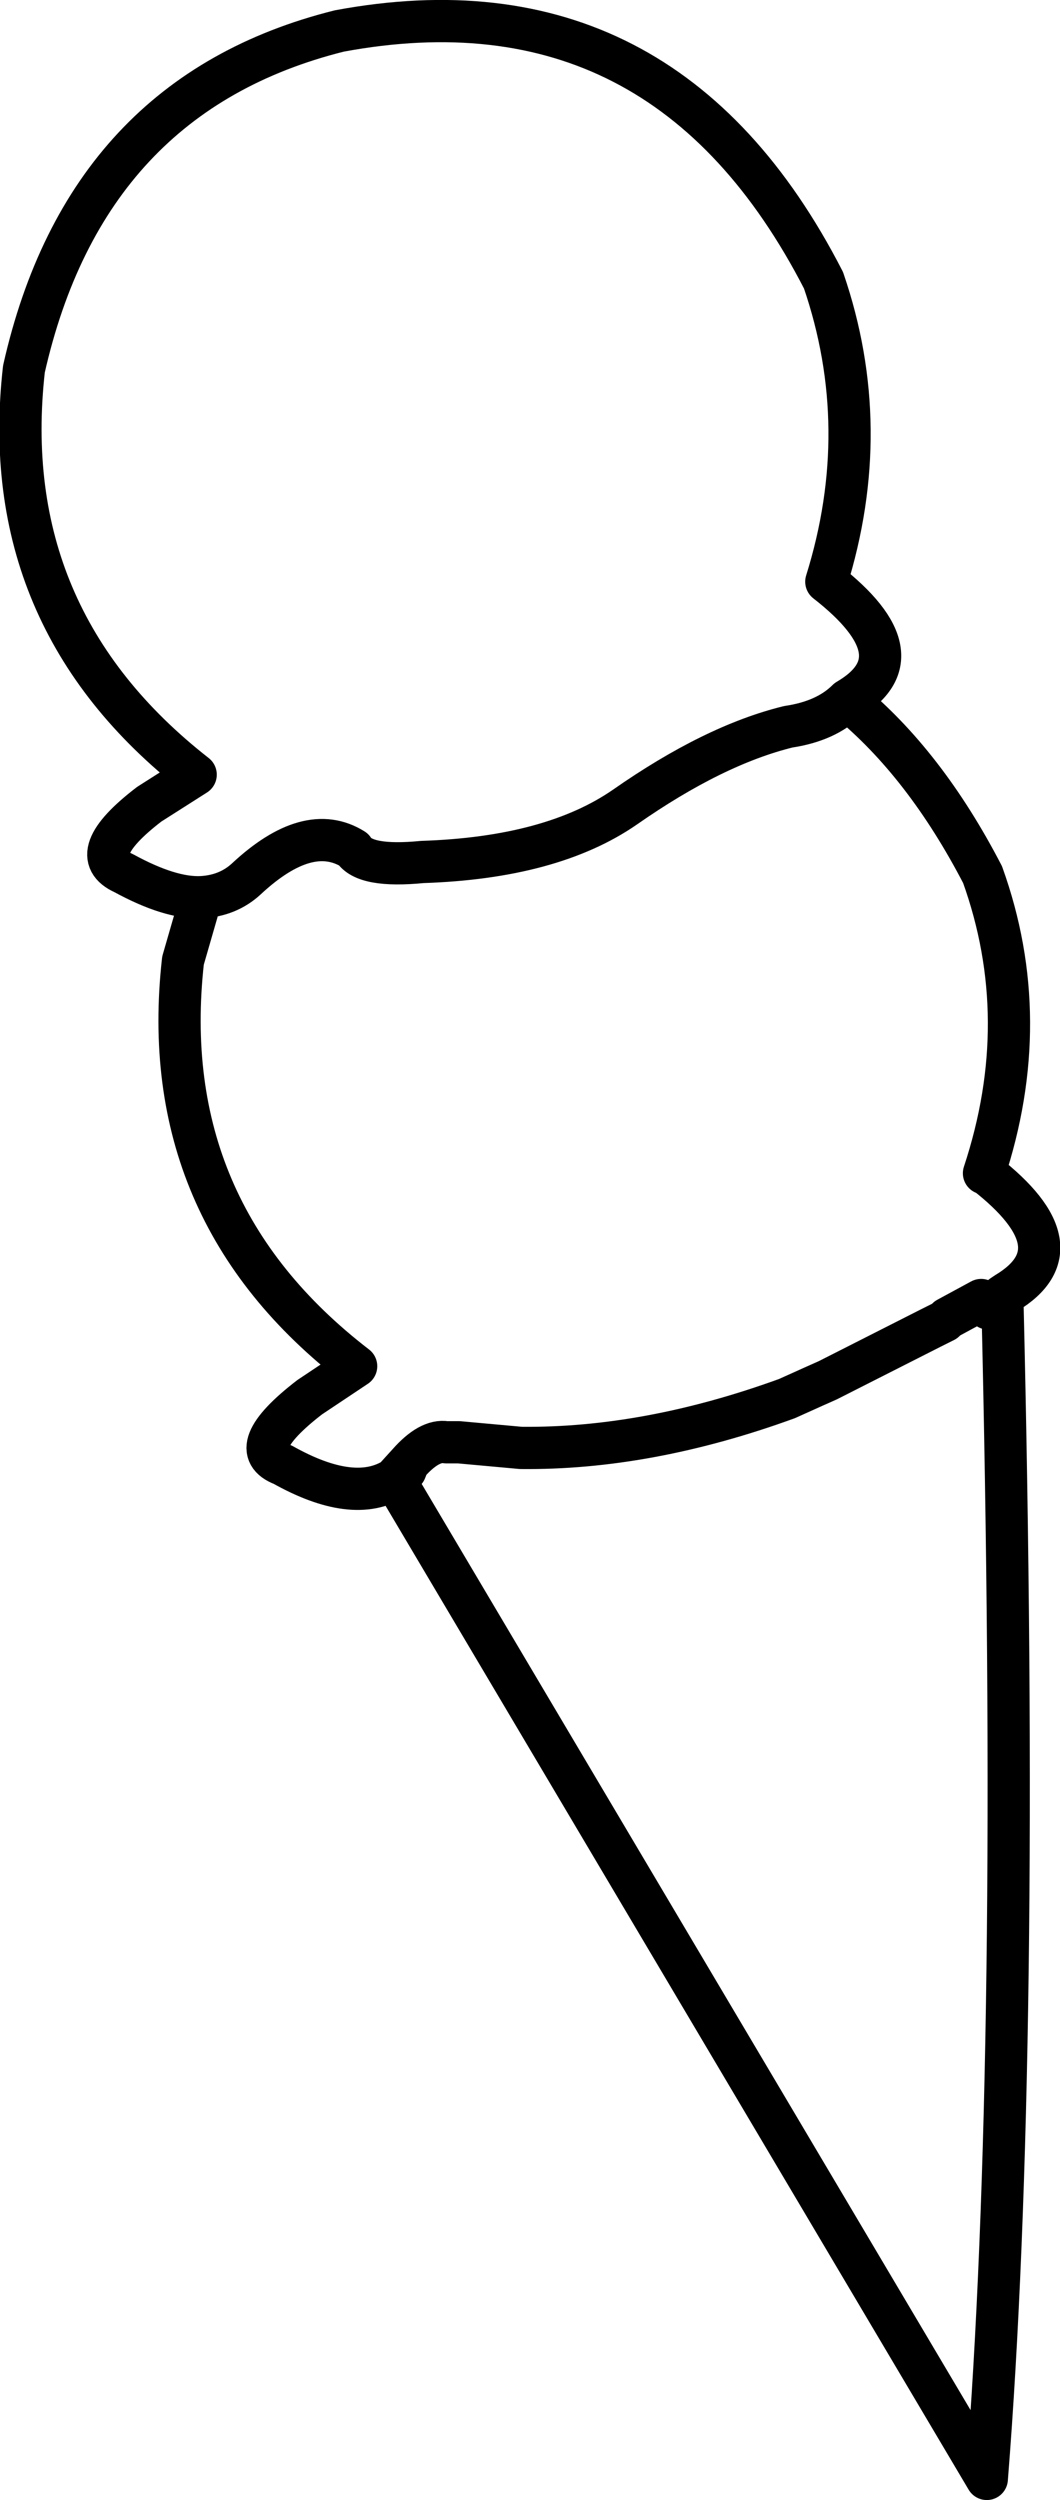 <?xml version="1.0" encoding="UTF-8" standalone="no"?>
<svg xmlns:xlink="http://www.w3.org/1999/xlink" height="88.75px" width="37.65px" xmlns="http://www.w3.org/2000/svg">
  <g transform="matrix(1.0, 0.0, 0.0, 1.0, 18.85, 44.4)">
    <path d="M-11.7 -12.55 Q-12.8 -12.5 -14.45 -13.4 -15.9 -14.05 -13.55 -15.85 L-11.9 -16.9 Q-19.0 -22.45 -18.0 -31.3 -15.8 -41.05 -6.8 -43.3 4.75 -45.45 10.4 -34.45 12.2 -29.2 10.5 -23.75 13.9 -21.1 11.25 -19.55 14.0 -17.3 16.05 -13.35 17.9 -8.2 16.1 -2.75 L16.15 -2.75 Q19.55 -0.1 16.9 1.5 L16.75 1.6 Q17.4 28.5 16.2 43.6 L-4.85 8.1 Q-6.3 9.0 -8.8 7.6 -10.25 7.05 -7.85 5.2 L-6.2 4.1 Q-13.35 -1.4 -12.35 -10.3 L-11.7 -12.55 Q-10.75 -12.6 -10.1 -13.2 -7.9 -15.25 -6.3 -14.25 -5.9 -13.6 -3.85 -13.8 0.75 -13.95 3.35 -15.75 6.5 -17.95 9.15 -18.6 10.5 -18.8 11.25 -19.55 M16.0 1.75 L14.8 2.4 14.7 2.5 14.2 2.75 10.55 4.6 10.1 4.8 9.1 5.25 Q4.15 7.05 -0.35 7.0 L-2.55 6.8 -3.0 6.8 Q-3.6 6.7 -4.35 7.55 L-4.45 7.8 -4.85 8.1 -4.35 7.55 M16.75 1.6 L16.25 2.05" fill="none" stroke="#000000" stroke-linecap="round" stroke-linejoin="round" stroke-width="1.5"/>
  </g>
</svg>
